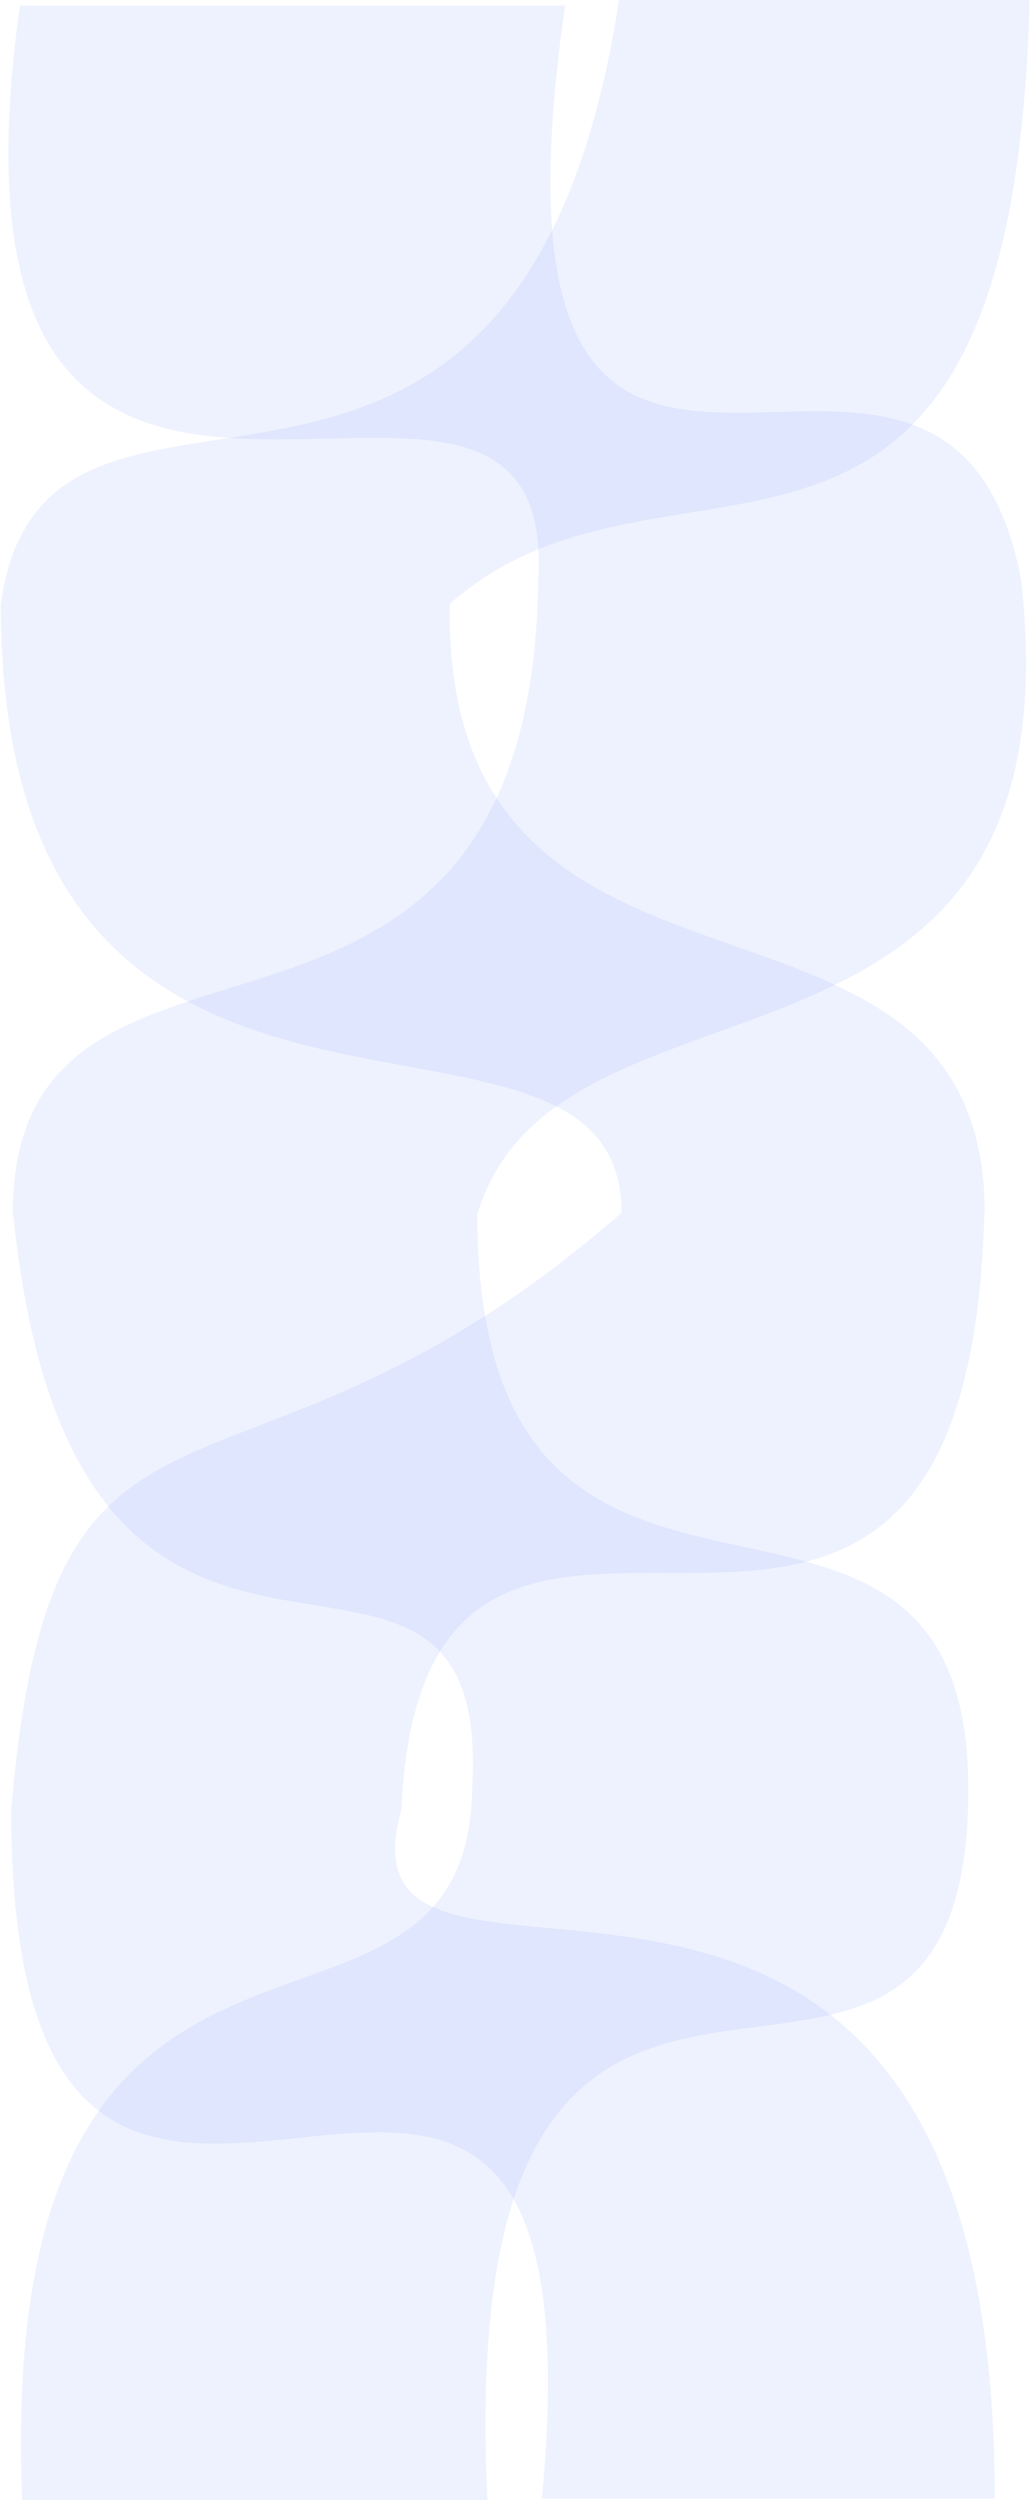 <svg width="1286" height="3121" fill="none" xmlns="http://www.w3.org/2000/svg"><path d="M24.822 7h680.679c-130 904.5 472.269 211.5 569.499 717H672C700.369 276-106 941.5 24.822 7ZM16.5 1516H596c0 647.5 612.95 205 612.95 717H589.448C616.617 1785 95 2285.5 16.5 1516ZM.947 754H561.5c-8.947 571.61 667.95 290 667.95 760H776C776 1175 .947 1553 .947 754ZM14 2260h486.802C406.34 2603.6 1242 2076.1 1242 3119H676.5C767.463 2158.84 14 3163.08 14 2260Z" fill="#547BF9" fill-opacity=".1"/><path d="M772.886 0H1285.5c-22 851.589-449.014 509.5-724 754H.947C57 349.5 646.447 822.312 772.886 0ZM776 1514h453c-22 842.55-699.5 107.5-727.933 746H14c50.5-609 276.5-323 762-746Z" fill="#547BF9" fill-opacity=".1"/><path d="M672 724h603c75.5 679.5-578.221 454-679 792H15.795c0-446.5 646.705-88 656.205-792ZM589.615 2233H1209c0 598.75-647.5-82-600.388 888H27.72c-35.493-866.05 554.78-487 561.895-888Z" fill="#547BF9" fill-opacity=".1"/></svg>
